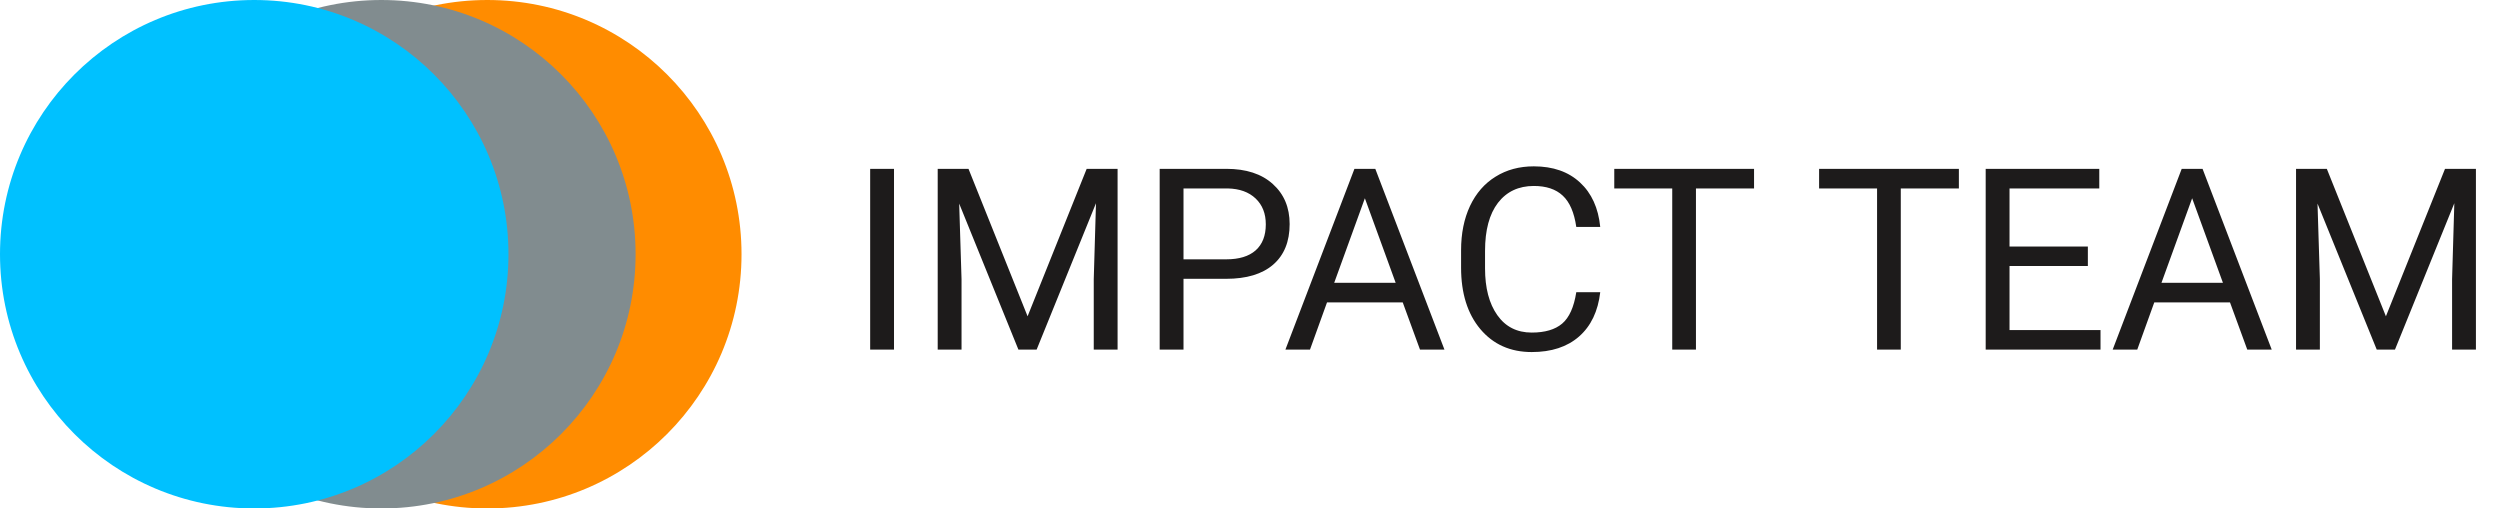 <svg width="236" height="48" viewBox="0 0 236 48" fill="none" xmlns="http://www.w3.org/2000/svg">
<circle cx="46" cy="24" r="24" fill="#FF8C00"/>
<circle cx="36" cy="24" r="24" fill="#818C8F"/>
<circle cx="24" cy="24" r="24" fill="#00C1FF"/>
<path d="M84.394 33H82.144V15.938H84.394V33ZM91.426 15.938L97.004 29.859L102.582 15.938H105.5V33H103.25V26.355L103.461 19.184L97.859 33H96.137L90.547 19.219L90.769 26.355V33H88.519V15.938H91.426ZM111.723 26.32V33H109.473V15.938H115.766C117.633 15.938 119.094 16.414 120.148 17.367C121.211 18.32 121.742 19.582 121.742 21.152C121.742 22.809 121.223 24.086 120.184 24.984C119.152 25.875 117.672 26.32 115.742 26.32H111.723ZM111.723 24.48H115.766C116.969 24.48 117.891 24.199 118.531 23.637C119.172 23.066 119.492 22.246 119.492 21.176C119.492 20.16 119.172 19.348 118.531 18.738C117.891 18.129 117.012 17.812 115.895 17.789H111.723V24.48ZM132.418 28.547H125.27L123.664 33H121.344L127.859 15.938H129.828L136.355 33H134.047L132.418 28.547ZM125.949 26.695H131.75L128.844 18.715L125.949 26.695ZM151.062 27.586C150.852 29.391 150.184 30.785 149.059 31.77C147.941 32.746 146.453 33.234 144.594 33.234C142.578 33.234 140.961 32.512 139.742 31.066C138.531 29.621 137.926 27.688 137.926 25.266V23.625C137.926 22.039 138.207 20.645 138.77 19.441C139.34 18.238 140.145 17.316 141.184 16.676C142.223 16.027 143.426 15.703 144.793 15.703C146.605 15.703 148.059 16.211 149.152 17.227C150.246 18.234 150.883 19.633 151.062 21.422H148.801C148.605 20.062 148.18 19.078 147.523 18.469C146.875 17.859 145.965 17.555 144.793 17.555C143.355 17.555 142.227 18.086 141.406 19.148C140.594 20.211 140.188 21.723 140.188 23.684V25.336C140.188 27.188 140.574 28.66 141.348 29.754C142.121 30.848 143.203 31.395 144.594 31.395C145.844 31.395 146.801 31.113 147.465 30.551C148.137 29.98 148.582 28.992 148.801 27.586H151.062ZM165.582 17.789H160.098V33H157.859V17.789H152.387V15.938H165.582V17.789ZM184.918 17.789H179.434V33H177.195V17.789H171.723V15.938H184.918V17.789ZM197.094 25.113H189.699V31.16H198.289V33H187.449V15.938H198.172V17.789H189.699V23.273H197.094V25.113ZM210.512 28.547H203.363L201.758 33H199.438L205.953 15.938H207.922L214.449 33H212.141L210.512 28.547ZM204.043 26.695H209.844L206.938 18.715L204.043 26.695ZM219.652 15.938L225.23 29.859L230.809 15.938H233.727V33H231.477V26.355L231.688 19.184L226.086 33H224.363L218.773 19.219L218.996 26.355V33H216.746V15.938H219.652Z" fill="#1D1B1B"/>
</svg>
